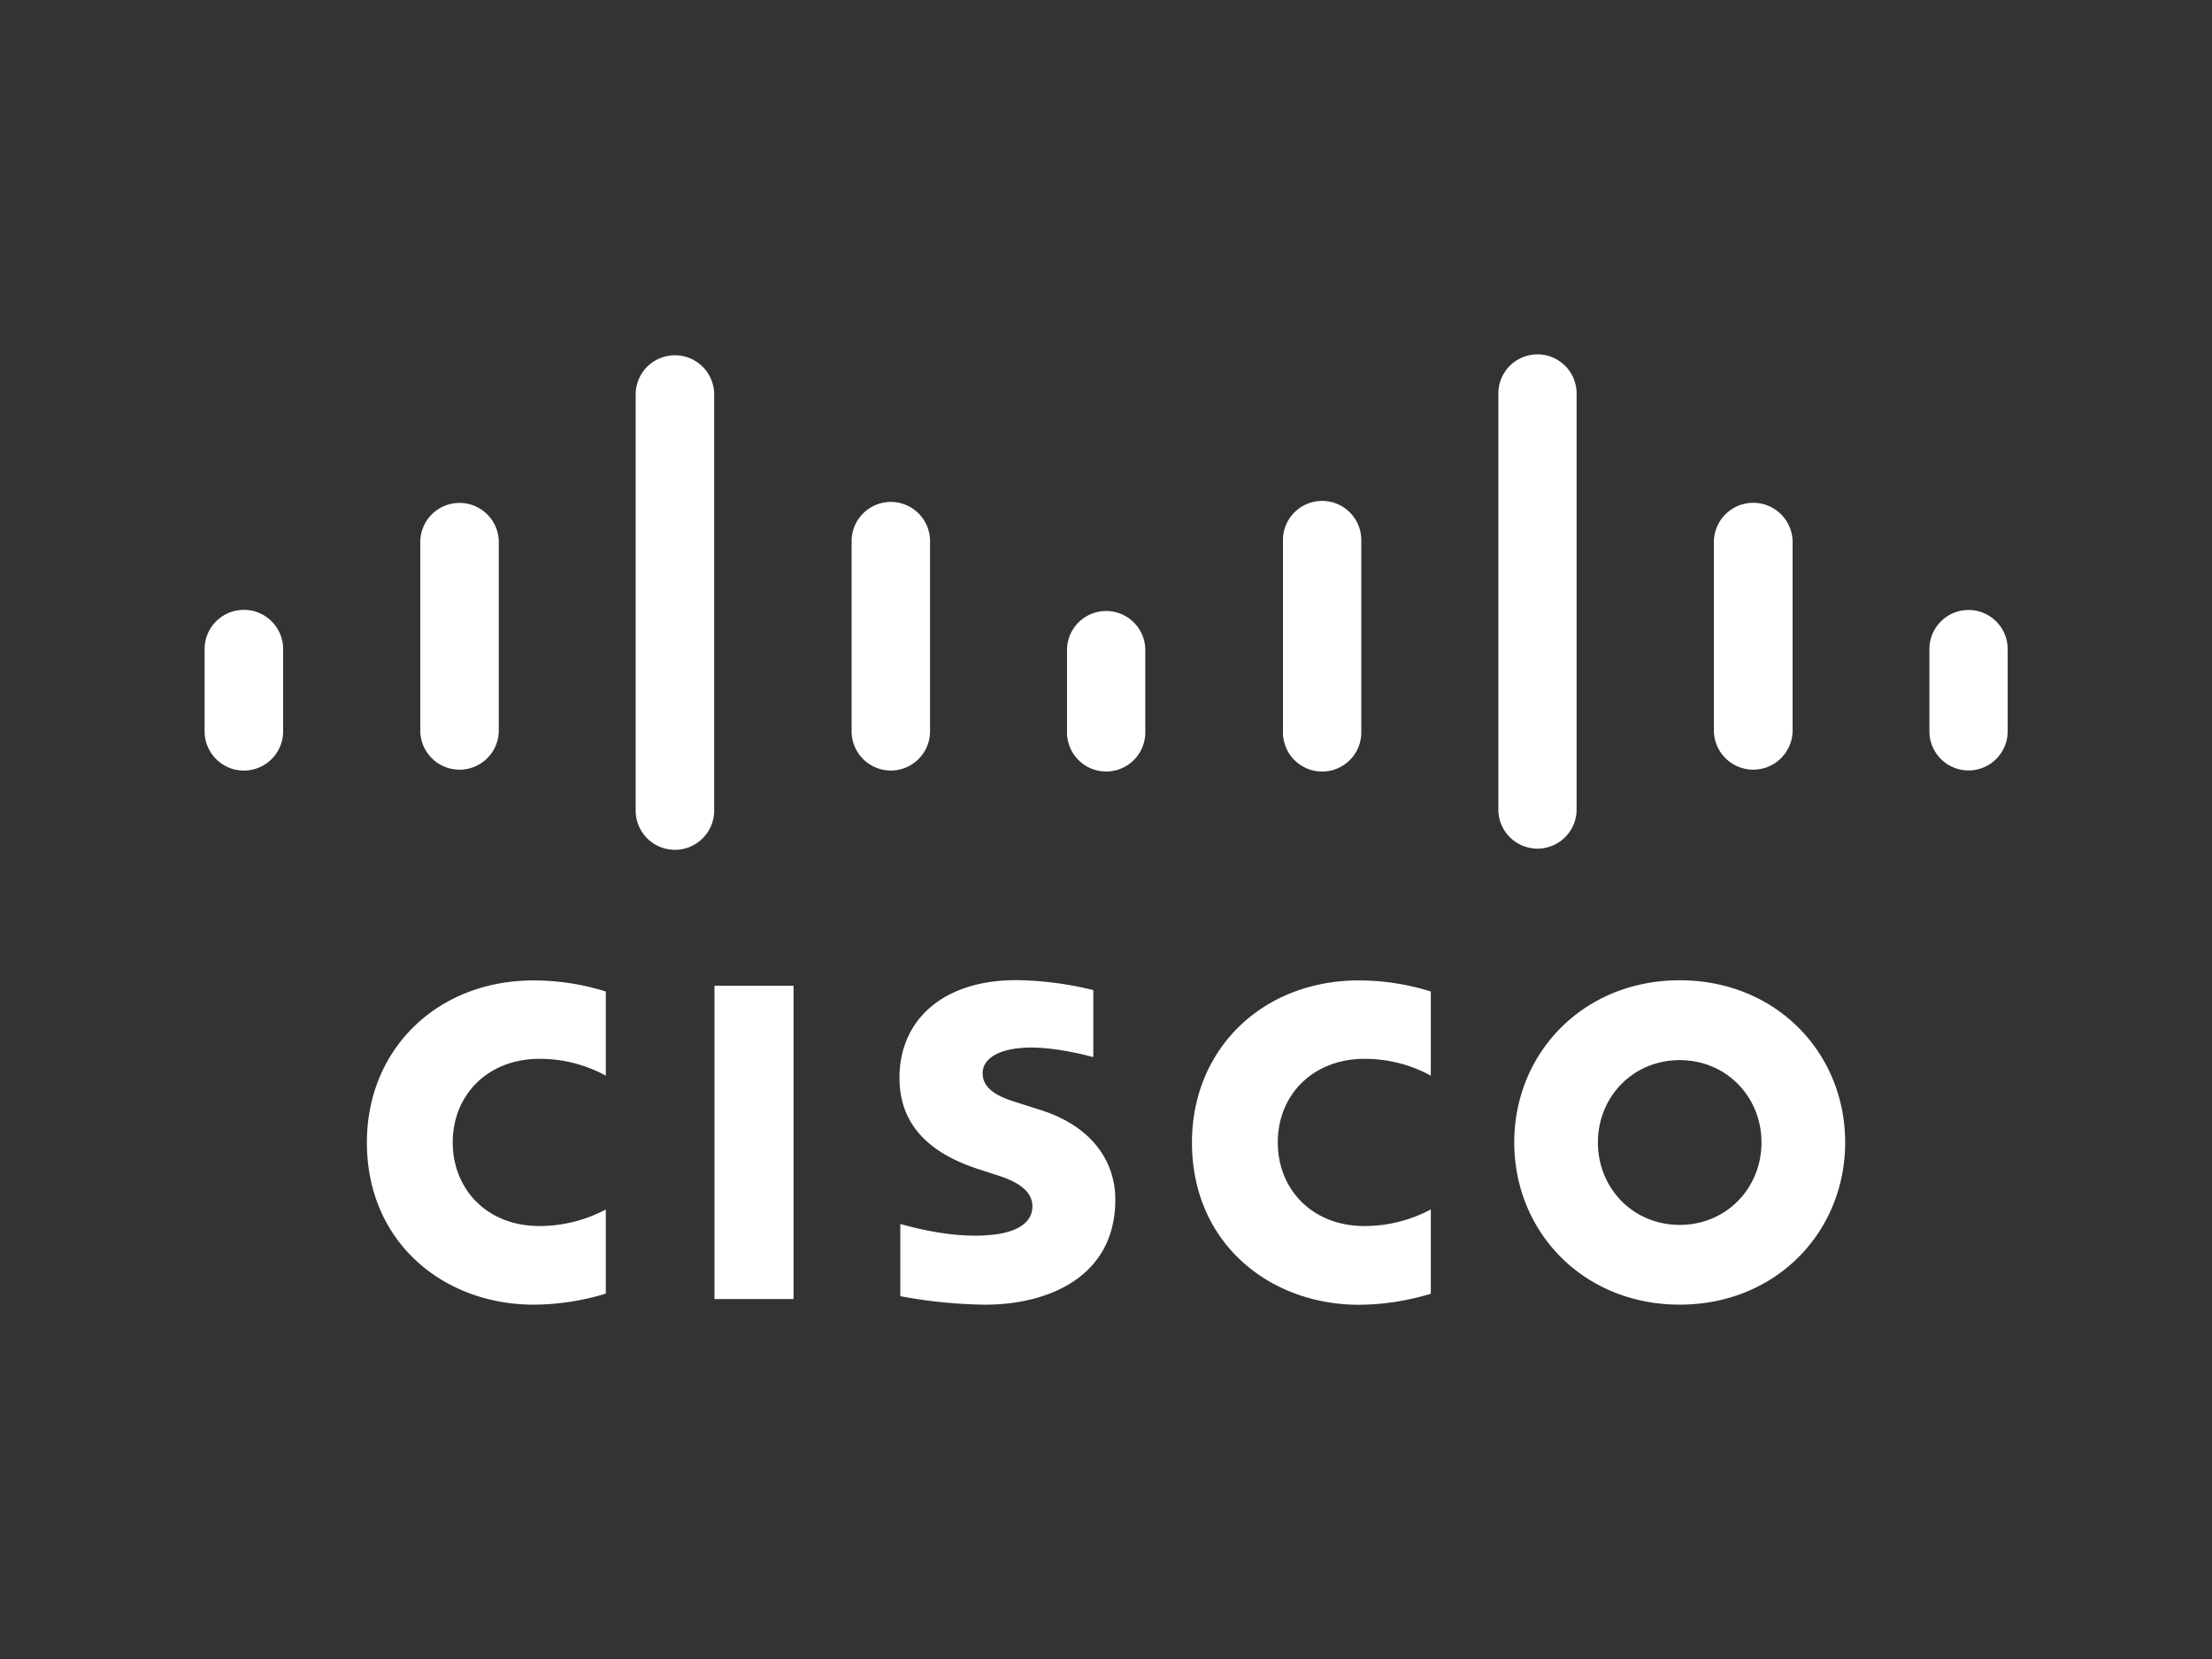 <svg id="Layer_1" data-name="Layer 1" xmlns="http://www.w3.org/2000/svg" viewBox="0 0 800 600"><rect x="0" y="0" width="800" height="600" fill="#333333" stroke="none"/><defs><style>.cls-1{fill:#fff;}</style></defs><g id="Cisco"><path class="cls-1" d="M258.4,469.83H287V356.52H258.4ZM132.69,413.16c0,36.54,28.19,58.69,60.3,58.69a90.49,90.49,0,0,0,26.11-4V437.41a50.93,50.93,0,0,1-24,6c-19.08,0-31.36-13.41-31.36-30.24,0-17.3,12.81-30.23,31.36-30.23a49.91,49.91,0,0,1,24,6.08V358.58a88,88,0,0,0-26.11-4c-34.77,0-60.3,24.77-60.3,58.62m298.4,0c0,36.54,28.21,58.69,60.38,58.69a90.58,90.58,0,0,0,26-4V437.41a50.87,50.87,0,0,1-24,6c-19.05,0-31.34-13.41-31.34-30.24,0-17.3,12.82-30.23,31.34-30.23a49.9,49.9,0,0,1,24,6.08V358.58a87.57,87.57,0,0,0-26-4c-34.84,0-60.38,24.77-60.38,58.62m146.81,0c0-16.42,12.61-29.79,29.59-29.79s29.58,13.37,29.58,29.79S624.44,443,607.49,443s-29.59-13.34-29.59-29.85m-30.25,0c0,32.42,25,58.69,59.84,58.69s59.84-26.27,59.84-58.69-25-58.62-59.84-58.62-59.84,26.26-59.84,58.62M325.32,389.91c0,18.75,13.33,28.13,29.2,33.13,1.79.59,4.38,1.41,6.14,2,7.06,2.22,12.72,5.53,12.72,11.24,0,6.46-6.53,10.61-20.77,10.61-12.49,0-24.48-3.58-27-4.21v26.1a175.28,175.28,0,0,0,30.84,3.07c21.89,0,46.92-9.55,46.92-38,0-13.79-8.45-26.52-27-32.39l-7.9-2.52c-4.68-1.48-13.09-3.9-13.09-10.77,0-5.46,6.2-9.31,17.68-9.31,9.86,0,21.94,3.33,22.35,3.47V358.08a122.3,122.3,0,0,0-27.86-3.6c-26.37,0-42.25,14.25-42.25,35.43M74,234.76v29.73a14.2,14.2,0,0,0,28.4,0V234.76a14.2,14.2,0,0,0-28.4,0m311.9,0v29.73a14.16,14.16,0,1,0,28.31,0V234.76a14.16,14.16,0,0,0-28.31,0m311.9,0v29.73a14.15,14.15,0,1,0,28.3,0V234.76a14.15,14.15,0,1,0-28.3,0m-545.8-39v68.78a14.2,14.2,0,0,0,28.39,0V195.71a14.2,14.2,0,0,0-28.39,0m156,0v68.78a14.18,14.18,0,0,0,28.36,0V195.71a14.18,14.18,0,0,0-28.36,0m156,0v68.78a14.17,14.17,0,1,0,28.33,0V195.71a14.17,14.17,0,1,0-28.33,0m155.85,0v68.78a14.24,14.24,0,0,0,28.47,0V195.71a14.24,14.24,0,0,0-28.47,0M229.9,142.31V292.77a14.2,14.2,0,1,0,28.39,0V142.31a14.2,14.2,0,0,0-28.39,0m312,0V292.77a14.15,14.15,0,1,0,28.3,0V142.31a14.15,14.15,0,1,0-28.3,0"/></g></svg>